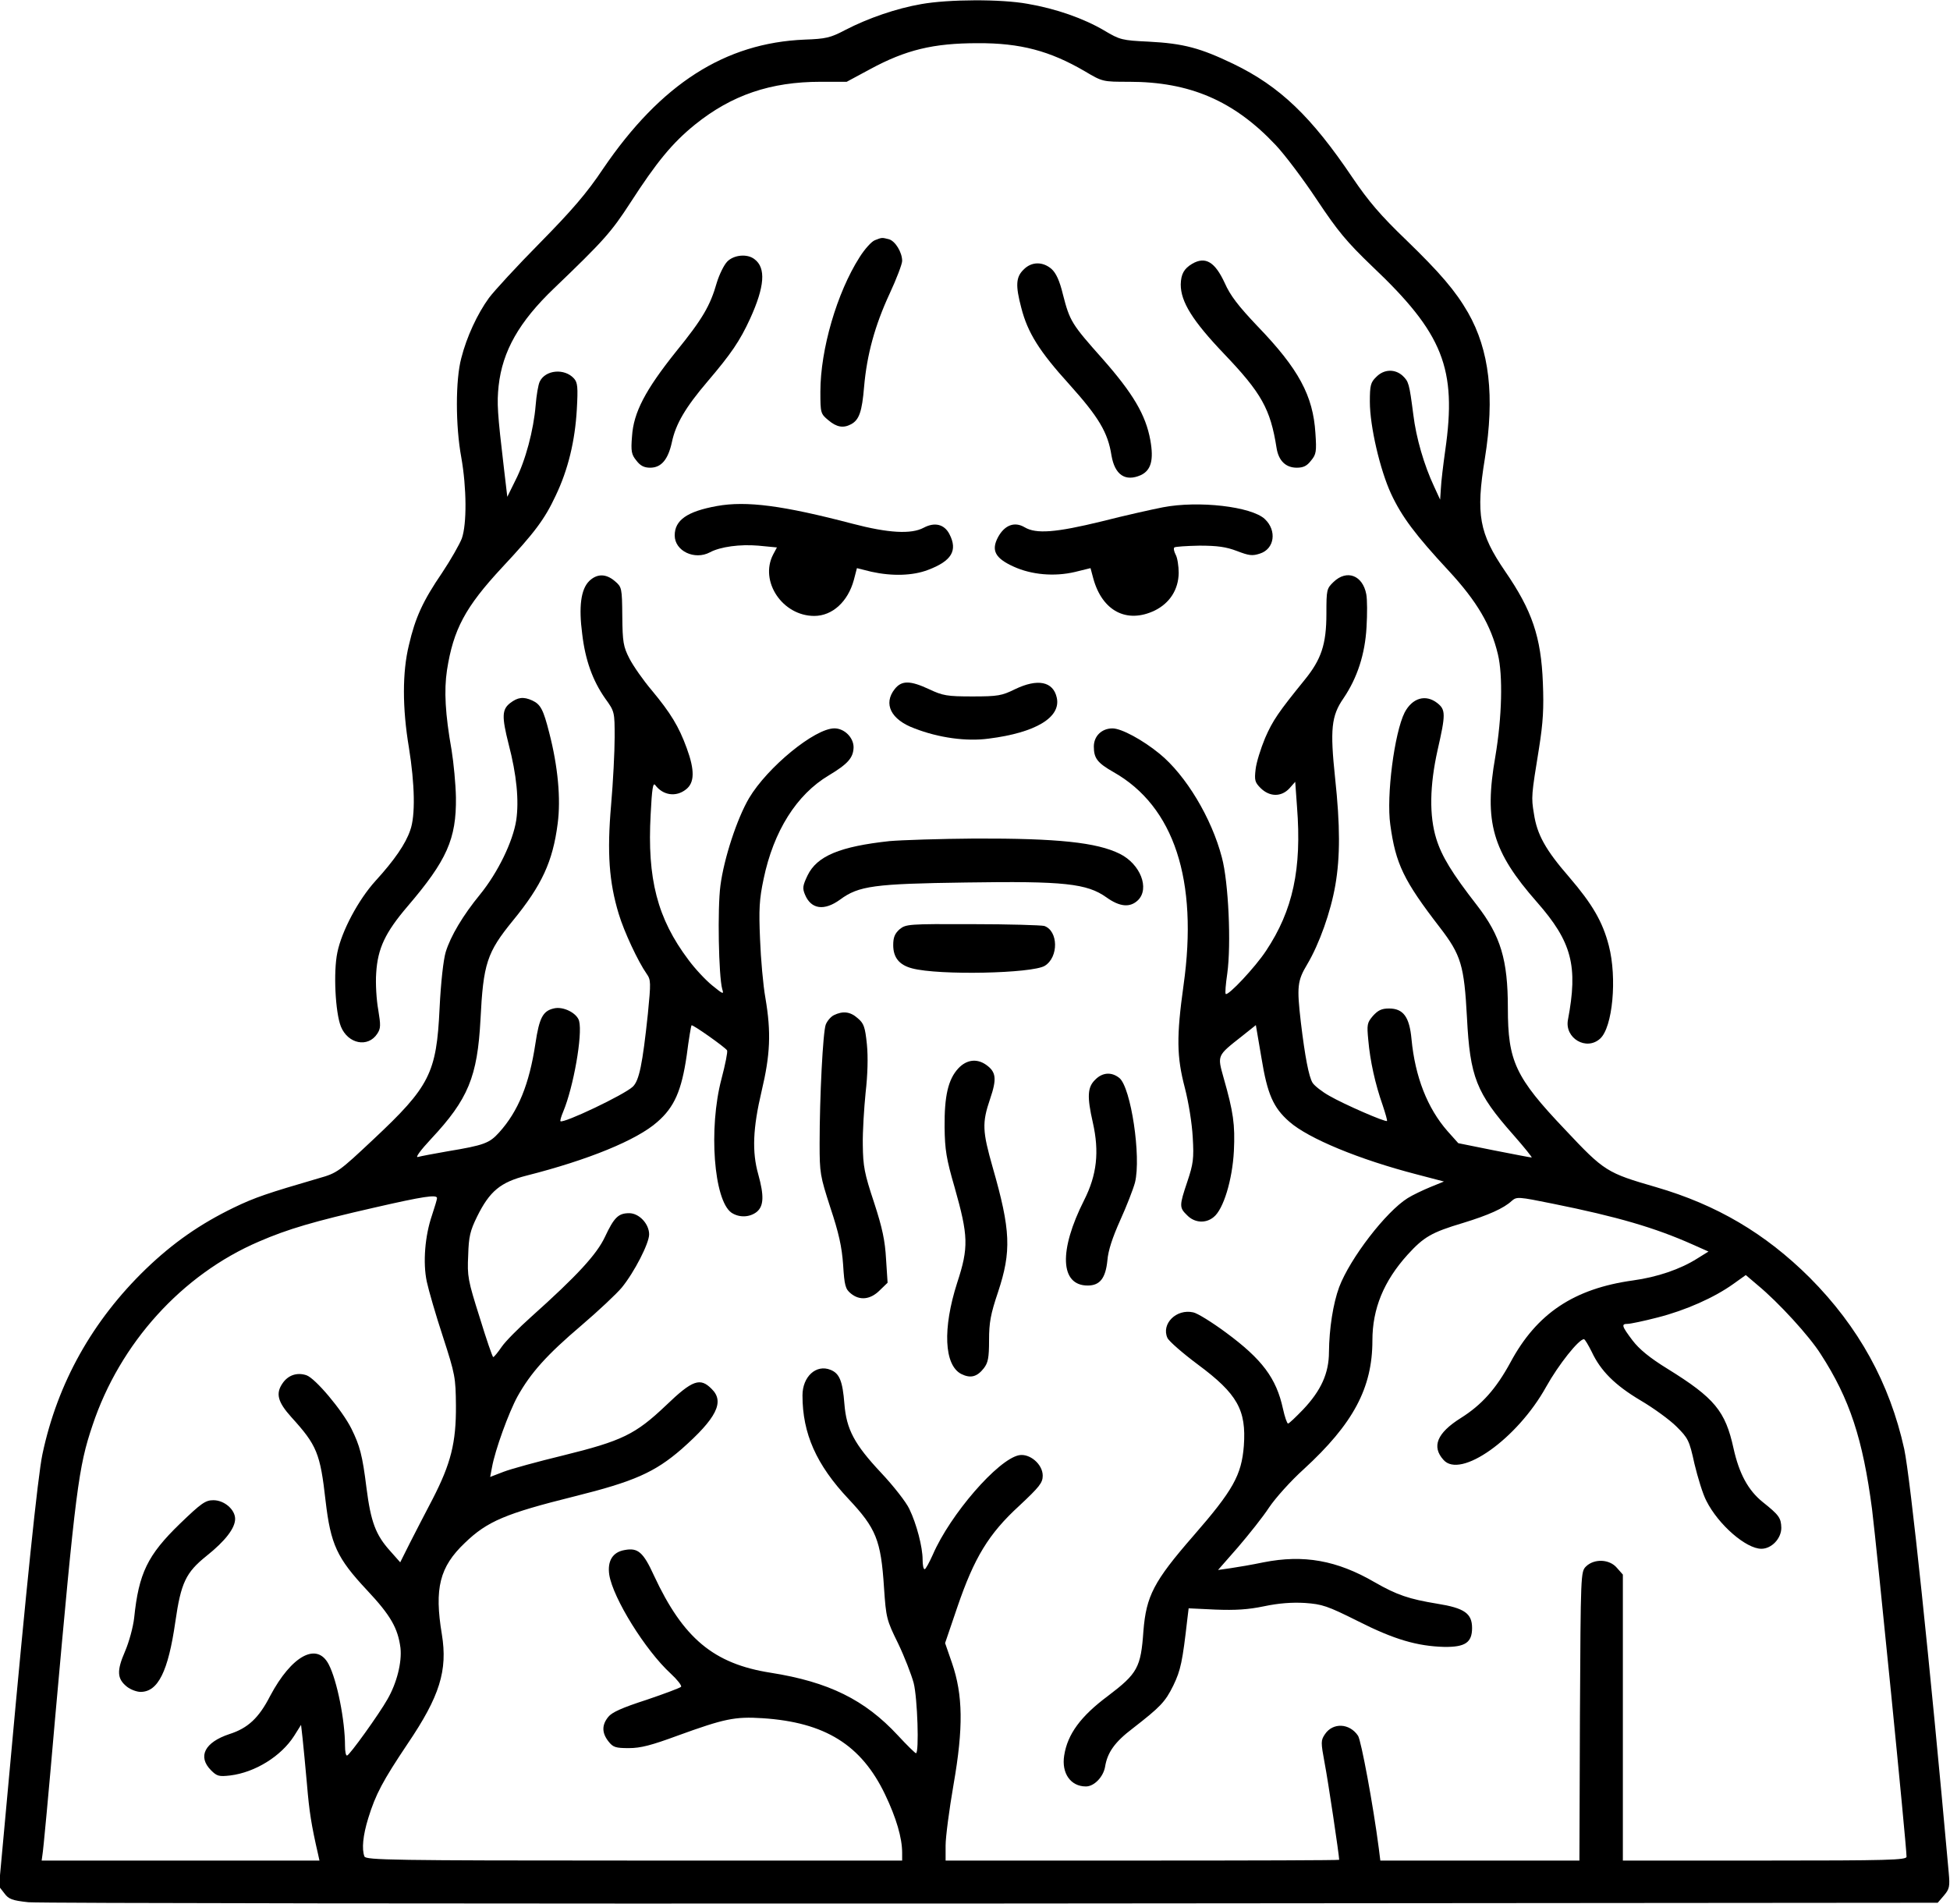 <?xml version="1.0" standalone="no"?>
<!DOCTYPE svg PUBLIC "-//W3C//DTD SVG 20010904//EN"
 "http://www.w3.org/TR/2001/REC-SVG-20010904/DTD/svg10.dtd">
<svg version="1.0" xmlns="http://www.w3.org/2000/svg"
 width="763pt" height="745pt" viewBox="0 0 763 745"
 preserveAspectRatio="xMidYMid meet">
<g transform="translate(0,745) scale(0.1,-0.1)"
fill="#000000" stroke="none">
<path d="M3605 7434 c-98 -17 -208 -55 -297 -101 -59 -31 -76 -35 -160 -38
-311 -13 -562 -173 -788 -505 -64 -96 -123 -164 -248 -291 -90 -91 -179 -188
-199 -215 -45 -62 -87 -152 -108 -235 -23 -85 -23 -265 0 -389 21 -119 22
-260 2 -317 -9 -23 -43 -83 -77 -134 -75 -110 -105 -175 -130 -283 -26 -106
-26 -246 0 -401 23 -143 26 -267 5 -324 -18 -53 -62 -117 -136 -198 -67 -74
-132 -196 -149 -280 -16 -76 -8 -235 14 -290 28 -68 106 -83 142 -28 14 21 14
33 4 94 -7 38 -11 103 -8 144 6 96 35 158 123 261 153 179 191 263 189 426 -1
52 -9 136 -17 185 -25 141 -30 233 -18 313 25 159 71 246 215 401 128 137 167
189 210 281 49 102 76 215 83 338 5 88 3 105 -11 121 -37 41 -112 34 -134 -12
-6 -12 -13 -54 -16 -92 -8 -98 -40 -218 -79 -294 l-32 -65 -13 110 c-26 220
-28 256 -21 324 15 136 80 251 217 382 195 187 224 220 298 334 104 161 165
235 254 307 143 115 295 167 491 167 l102 0 91 49 c140 76 248 102 421 102
167 1 283 -30 420 -110 69 -41 70 -41 173 -41 237 0 410 -74 573 -247 36 -38
109 -135 162 -215 82 -123 116 -164 216 -260 278 -263 332 -400 286 -720 -8
-57 -16 -123 -17 -148 l-3 -45 -23 50 c-40 85 -71 192 -82 283 -16 123 -18
129 -42 152 -30 27 -73 26 -103 -5 -22 -21 -25 -33 -25 -97 0 -96 40 -267 83
-360 42 -90 95 -161 227 -303 108 -117 164 -211 191 -325 20 -83 16 -246 -10
-400 -45 -257 -12 -371 163 -570 137 -156 161 -250 121 -461 -13 -71 72 -122
126 -73 49 44 67 237 34 364 -24 93 -64 162 -155 268 -93 107 -126 167 -138
248 -11 65 -10 72 20 257 16 101 19 156 15 255 -7 180 -42 283 -148 437 -101
148 -115 221 -79 441 39 243 18 424 -66 571 -49 85 -109 155 -241 283 -101 97
-148 152 -211 245 -161 239 -284 357 -466 445 -129 62 -195 80 -331 87 -105 5
-113 7 -175 44 -80 47 -188 85 -299 104 -104 19 -309 18 -416 -1z"/>
<path d="M3423 6510 c-13 -5 -40 -35 -60 -67 -88 -138 -153 -360 -153 -526 0
-83 1 -86 31 -111 33 -28 59 -32 89 -16 32 17 43 50 51 146 11 126 42 240 100
365 27 58 49 116 49 128 0 34 -27 78 -52 85 -28 7 -27 7 -55 -4z"/>
<path d="M2846 6427 c-13 -13 -31 -50 -41 -82 -26 -92 -57 -144 -160 -271
-120 -150 -166 -238 -172 -331 -5 -59 -2 -72 17 -95 15 -20 30 -28 54 -28 43
0 70 31 85 100 15 71 53 136 140 238 92 108 126 158 166 245 57 125 63 199 17
233 -28 22 -80 17 -106 -9z"/>
<path d="M4665 6418 c-32 -19 -44 -40 -45 -81 0 -68 46 -142 170 -272 146
-153 181 -215 205 -368 8 -50 36 -77 79 -77 26 0 40 7 56 28 20 24 22 35 17
107 -9 147 -66 252 -226 418 -75 79 -107 120 -129 170 -38 82 -75 105 -127 75z"/>
<path d="M4005 6395 c-30 -29 -32 -62 -9 -149 25 -98 71 -171 188 -300 115
-128 151 -188 165 -278 13 -76 54 -104 115 -77 40 19 51 59 37 137 -18 99 -68
183 -187 318 -121 136 -128 147 -155 252 -13 54 -27 84 -45 100 -34 29 -78 29
-109 -3z"/>
<path d="M2805 5470 c-116 -21 -165 -55 -165 -115 0 -61 78 -98 138 -66 41 22
118 32 189 26 l73 -7 -15 -28 c-54 -105 37 -240 161 -240 71 0 132 56 155 141
l12 46 56 -14 c81 -18 162 -16 222 7 93 35 117 76 84 140 -20 39 -58 48 -101
25 -49 -26 -138 -21 -279 16 -271 71 -414 90 -530 69z"/>
<path d="M4550 5465 c-41 -8 -149 -32 -239 -55 -180 -44 -257 -50 -302 -23
-39 23 -78 9 -104 -39 -27 -51 -12 -82 61 -115 70 -32 159 -40 240 -21 l61 15
11 -41 c35 -127 131 -177 240 -125 59 29 93 82 94 147 0 27 -5 60 -12 72 -6
12 -9 24 -5 28 3 3 47 6 98 7 71 0 105 -5 147 -21 47 -18 60 -20 90 -10 57 18
67 90 19 135 -52 49 -259 73 -399 46z"/>
<path d="M2305 5176 c-32 -32 -41 -100 -27 -206 12 -103 41 -183 90 -253 37
-51 37 -53 37 -152 0 -55 -6 -175 -14 -266 -16 -185 -8 -300 30 -425 21 -70
76 -187 109 -234 17 -24 17 -34 5 -157 -21 -198 -34 -261 -59 -285 -34 -32
-272 -145 -283 -135 -2 2 3 19 11 38 40 96 76 300 62 354 -8 31 -63 59 -100
49 -42 -10 -56 -37 -71 -137 -24 -159 -67 -265 -142 -348 -38 -42 -58 -50
-203 -74 -52 -9 -104 -19 -115 -22 -11 -3 10 26 52 71 145 155 181 243 193
466 11 220 25 263 127 388 113 138 156 231 175 379 13 97 1 225 -33 356 -23
91 -34 111 -66 126 -35 16 -57 13 -87 -10 -32 -25 -33 -53 -6 -160 32 -122 41
-222 30 -298 -13 -84 -72 -205 -141 -290 -68 -83 -116 -164 -135 -226 -9 -30
-19 -118 -24 -220 -12 -254 -38 -306 -260 -514 -133 -125 -141 -131 -212 -151
-202 -59 -250 -75 -333 -115 -132 -64 -238 -138 -344 -240 -209 -202 -346
-446 -405 -725 -18 -85 -64 -530 -127 -1223 l-43 -468 21 -27 c17 -23 30 -28
94 -35 41 -4 1738 -6 3772 -5 l3699 3 24 28 c22 26 24 35 19 90 -74 825 -150
1543 -174 1657 -57 258 -178 478 -370 671 -174 173 -364 285 -601 354 -193 56
-202 61 -357 226 -194 204 -223 267 -223 475 0 188 -28 282 -121 402 -98 126
-138 192 -159 260 -28 90 -26 208 5 347 32 140 32 158 -1 184 -46 36 -98 20
-128 -37 -40 -80 -72 -326 -56 -439 21 -153 52 -218 194 -402 83 -108 95 -148
106 -353 12 -232 36 -294 181 -458 44 -50 76 -90 72 -89 -5 0 -71 13 -148 28
l-139 28 -42 47 c-79 90 -127 213 -141 360 -8 87 -32 120 -88 120 -29 0 -43
-7 -63 -29 -23 -27 -24 -34 -18 -96 7 -80 27 -171 56 -253 11 -33 19 -61 17
-62 -5 -6 -168 65 -225 98 -29 16 -59 40 -66 51 -15 24 -30 104 -46 237 -16
139 -14 162 25 227 47 79 92 205 110 310 19 110 19 233 -1 419 -20 190 -15
243 33 312 54 80 84 172 90 278 3 51 3 108 -1 129 -14 74 -76 98 -128 48 -27
-26 -28 -30 -28 -124 0 -120 -20 -179 -85 -259 -103 -127 -125 -159 -155 -228
-17 -41 -34 -95 -37 -122 -5 -43 -3 -51 20 -74 35 -34 80 -35 112 -1 l23 26 7
-98 c19 -243 -16 -405 -121 -563 -42 -64 -149 -178 -158 -169 -3 3 0 38 6 79
16 115 5 359 -21 455 -40 154 -141 322 -244 406 -66 54 -149 99 -184 99 -42 0
-73 -30 -73 -71 0 -46 14 -64 77 -100 237 -134 332 -423 274 -834 -28 -201
-27 -279 5 -401 15 -58 28 -139 31 -194 5 -84 2 -104 -21 -173 -32 -95 -32
-102 -1 -132 29 -30 73 -33 104 -7 38 30 73 145 79 258 5 104 -2 153 -40 286
-25 90 -27 86 72 164 l54 43 22 -129 c23 -141 46 -194 109 -249 75 -66 274
-148 498 -206 l107 -28 -54 -22 c-29 -12 -69 -31 -88 -43 -85 -53 -225 -235
-268 -348 -24 -65 -39 -163 -40 -254 0 -83 -31 -151 -101 -225 -29 -30 -55
-55 -59 -55 -4 0 -13 26 -20 58 -26 120 -82 194 -223 298 -54 40 -112 76 -128
79 -66 15 -126 -45 -101 -100 6 -13 60 -60 119 -104 155 -115 190 -178 180
-318 -9 -115 -42 -174 -198 -353 -155 -178 -184 -235 -195 -372 -10 -143 -23
-166 -139 -254 -106 -79 -158 -149 -171 -233 -11 -69 25 -121 85 -121 32 0 68
37 75 77 9 56 38 97 108 150 108 84 127 103 159 168 29 60 36 94 55 261 l5 41
105 -5 c78 -3 128 0 190 13 57 12 109 16 160 13 68 -5 87 -11 207 -71 142 -72
232 -98 338 -101 82 -1 109 17 109 74 0 57 -30 78 -136 95 -110 18 -158 34
-245 84 -148 86 -278 109 -435 78 -43 -9 -101 -19 -129 -23 l-49 -7 78 89 c42
49 98 119 122 156 25 37 85 104 135 149 194 178 269 318 269 504 0 124 44 232
138 336 63 69 93 87 217 124 98 30 159 57 190 86 20 17 24 17 162 -11 253 -51
399 -94 545 -159 l63 -28 -45 -28 c-65 -41 -155 -72 -250 -85 -231 -32 -377
-129 -480 -321 -56 -103 -112 -166 -195 -218 -92 -58 -114 -111 -67 -163 66
-76 289 82 402 286 48 86 128 187 148 186 4 -1 17 -23 30 -49 35 -75 91 -131
192 -191 51 -30 114 -76 140 -102 45 -45 50 -53 70 -145 13 -54 33 -120 47
-146 47 -93 155 -187 215 -187 40 0 78 40 78 82 -1 39 -9 50 -73 101 -57 46
-92 111 -114 210 -32 146 -74 197 -258 311 -70 43 -111 77 -137 111 -43 57
-45 65 -19 65 10 0 63 11 117 25 110 28 222 78 296 131 l49 35 47 -40 c81 -67
201 -198 246 -269 114 -176 165 -333 201 -607 19 -154 135 -1316 135 -1360 0
-13 -73 -15 -555 -15 l-555 0 0 559 0 560 -23 26 c-29 35 -89 37 -121 6 -21
-21 -21 -25 -24 -586 l-2 -565 -390 0 -389 0 -6 48 c-22 170 -69 421 -81 440
-33 50 -99 53 -130 6 -16 -24 -16 -31 -1 -112 13 -66 57 -362 57 -379 0 -2
-346 -3 -770 -3 l-770 0 0 59 c0 33 14 140 31 238 39 223 37 351 -6 476 l-27
78 48 141 c66 193 122 286 242 396 79 74 92 90 92 118 0 45 -51 88 -93 80 -83
-17 -269 -232 -337 -389 -14 -31 -28 -57 -32 -57 -5 0 -8 17 -8 38 0 48 -23
138 -52 198 -12 26 -62 90 -111 142 -104 111 -135 169 -143 269 -7 89 -19 119
-54 133 -56 23 -110 -26 -110 -100 0 -149 54 -271 180 -405 108 -115 127 -161
139 -347 8 -118 10 -127 55 -218 25 -52 52 -122 61 -155 15 -58 22 -275 9
-275 -3 0 -35 31 -71 70 -129 139 -270 209 -498 245 -223 35 -342 135 -456
380 -42 92 -63 110 -115 100 -47 -8 -68 -43 -60 -97 15 -92 141 -295 240 -386
26 -24 44 -47 41 -52 -3 -4 -64 -27 -135 -51 -96 -31 -136 -49 -150 -67 -26
-32 -25 -63 1 -96 18 -23 28 -26 80 -26 46 0 88 11 191 49 182 66 223 75 332
68 244 -16 386 -104 479 -298 44 -92 67 -170 67 -229 l0 -30 -1049 0 c-947 0
-1049 2 -1055 16 -11 29 -6 82 15 150 29 94 57 146 154 291 126 186 157 287
134 428 -30 180 -9 264 90 358 88 85 160 115 429 182 233 58 314 94 419 185
137 121 169 185 118 235 -45 46 -75 36 -179 -64 -120 -114 -172 -139 -403
-196 -99 -24 -205 -53 -233 -64 l-52 -20 7 37 c12 68 66 216 100 278 52 93
115 163 249 277 68 58 139 125 159 149 49 60 107 173 107 208 0 41 -39 83 -78
83 -42 0 -59 -16 -95 -93 -32 -68 -108 -151 -289 -313 -48 -43 -100 -95 -115
-117 -15 -22 -30 -40 -33 -40 -3 0 -27 70 -53 155 -46 145 -49 161 -45 243 2
74 8 97 35 152 49 99 91 134 193 160 241 61 432 139 512 210 67 58 95 123 115
260 8 63 17 117 19 118 3 5 132 -86 139 -98 3 -5 -7 -55 -22 -112 -51 -193
-30 -474 39 -523 30 -20 71 -19 99 3 28 23 29 64 6 147 -25 88 -21 181 13 325
34 143 38 230 15 365 -9 50 -18 153 -21 230 -5 117 -3 156 14 236 39 187 129
330 255 405 75 45 96 69 97 110 0 38 -36 74 -75 74 -77 0 -262 -152 -334 -273
-47 -80 -98 -235 -112 -342 -12 -90 -7 -354 7 -405 7 -22 4 -21 -39 14 -26 21
-68 66 -93 100 -122 162 -162 317 -148 570 5 99 9 126 18 114 30 -40 81 -48
120 -17 34 26 35 75 3 162 -31 85 -63 137 -136 225 -34 40 -73 96 -88 125 -24
47 -27 64 -28 166 -1 111 -2 114 -29 137 -35 30 -70 30 -101 0z m-595 -2414
c0 -5 -9 -35 -20 -68 -27 -79 -36 -184 -20 -259 7 -33 35 -130 63 -215 48
-148 50 -160 51 -270 1 -145 -20 -227 -91 -365 -29 -55 -69 -133 -90 -174
l-37 -74 -39 44 c-57 63 -76 114 -93 247 -16 129 -26 165 -59 232 -36 72 -141
197 -176 209 -36 12 -71 1 -93 -31 -28 -40 -20 -73 34 -133 100 -110 113 -141
134 -328 20 -170 44 -223 162 -349 93 -99 121 -149 131 -226 6 -56 -14 -137
-51 -201 -32 -57 -149 -220 -158 -220 -5 -1 -8 17 -8 38 0 99 -31 256 -64 319
-46 88 -145 34 -229 -124 -44 -86 -87 -126 -159 -149 -97 -32 -126 -88 -72
-142 23 -23 31 -25 75 -20 97 12 199 75 250 155 l27 43 6 -53 c3 -29 11 -109
17 -178 9 -108 17 -160 44 -277 l5 -23 -543 0 -544 0 3 22 c3 13 25 250 49
528 81 905 92 990 147 1153 107 321 350 590 651 719 113 49 215 79 452 133
192 44 245 52 245 37z"/>
<path d="M704 1488 c-127 -123 -161 -194 -179 -368 -4 -36 -20 -95 -36 -132
-33 -76 -31 -107 8 -138 14 -11 38 -20 53 -20 68 0 108 79 136 274 22 153 41
193 122 258 74 59 112 109 112 145 0 36 -42 73 -85 73 -31 0 -47 -11 -131 -92z"/>
<path d="M3501 4754 c-46 -58 -15 -120 77 -154 95 -37 204 -52 291 -40 183 23
283 83 266 160 -14 64 -75 76 -164 33 -51 -25 -66 -28 -166 -28 -99 0 -116 3
-169 28 -75 35 -108 35 -135 1z"/>
<path d="M3481 4159 c-194 -21 -284 -58 -321 -134 -19 -40 -21 -50 -10 -76 24
-57 75 -64 137 -19 73 54 133 62 493 67 384 6 473 -4 549 -58 53 -38 93 -41
124 -11 46 46 9 141 -71 181 -90 45 -245 61 -567 60 -137 -1 -288 -6 -334 -10z"/>
<path d="M3520 3814 c-19 -17 -25 -32 -25 -62 0 -49 24 -78 74 -91 105 -28
470 -20 519 10 55 34 53 137 -2 156 -12 3 -138 7 -281 7 -252 1 -260 0 -285
-20z"/>
<path d="M3263 3478 c-12 -6 -26 -22 -32 -37 -11 -29 -24 -282 -24 -466 0
-115 2 -126 42 -250 33 -99 45 -153 50 -224 5 -81 9 -95 30 -112 35 -29 77
-24 113 12 l31 30 -6 92 c-4 72 -14 121 -47 222 -38 114 -43 142 -44 225 -1
52 5 145 11 205 8 69 10 139 5 189 -7 68 -12 82 -36 102 -29 26 -58 29 -93 12z"/>
<path d="M3750 3270 c-40 -43 -55 -108 -54 -230 1 -89 7 -125 39 -235 54 -191
56 -235 10 -375 -57 -178 -51 -321 16 -356 36 -18 62 -12 89 23 16 21 20 40
20 109 0 69 6 102 35 188 53 160 50 242 -21 489 -40 141 -42 173 -10 267 27
79 24 106 -16 134 -36 25 -76 20 -108 -14z"/>
<path d="M4285 3225 c-30 -29 -32 -66 -9 -167 26 -115 16 -205 -34 -304 -100
-198 -94 -334 14 -334 48 0 70 29 77 98 3 39 20 90 50 157 25 55 51 122 58
148 25 101 -16 372 -61 409 -31 25 -67 22 -95 -7z"/>
</g>
</svg>
